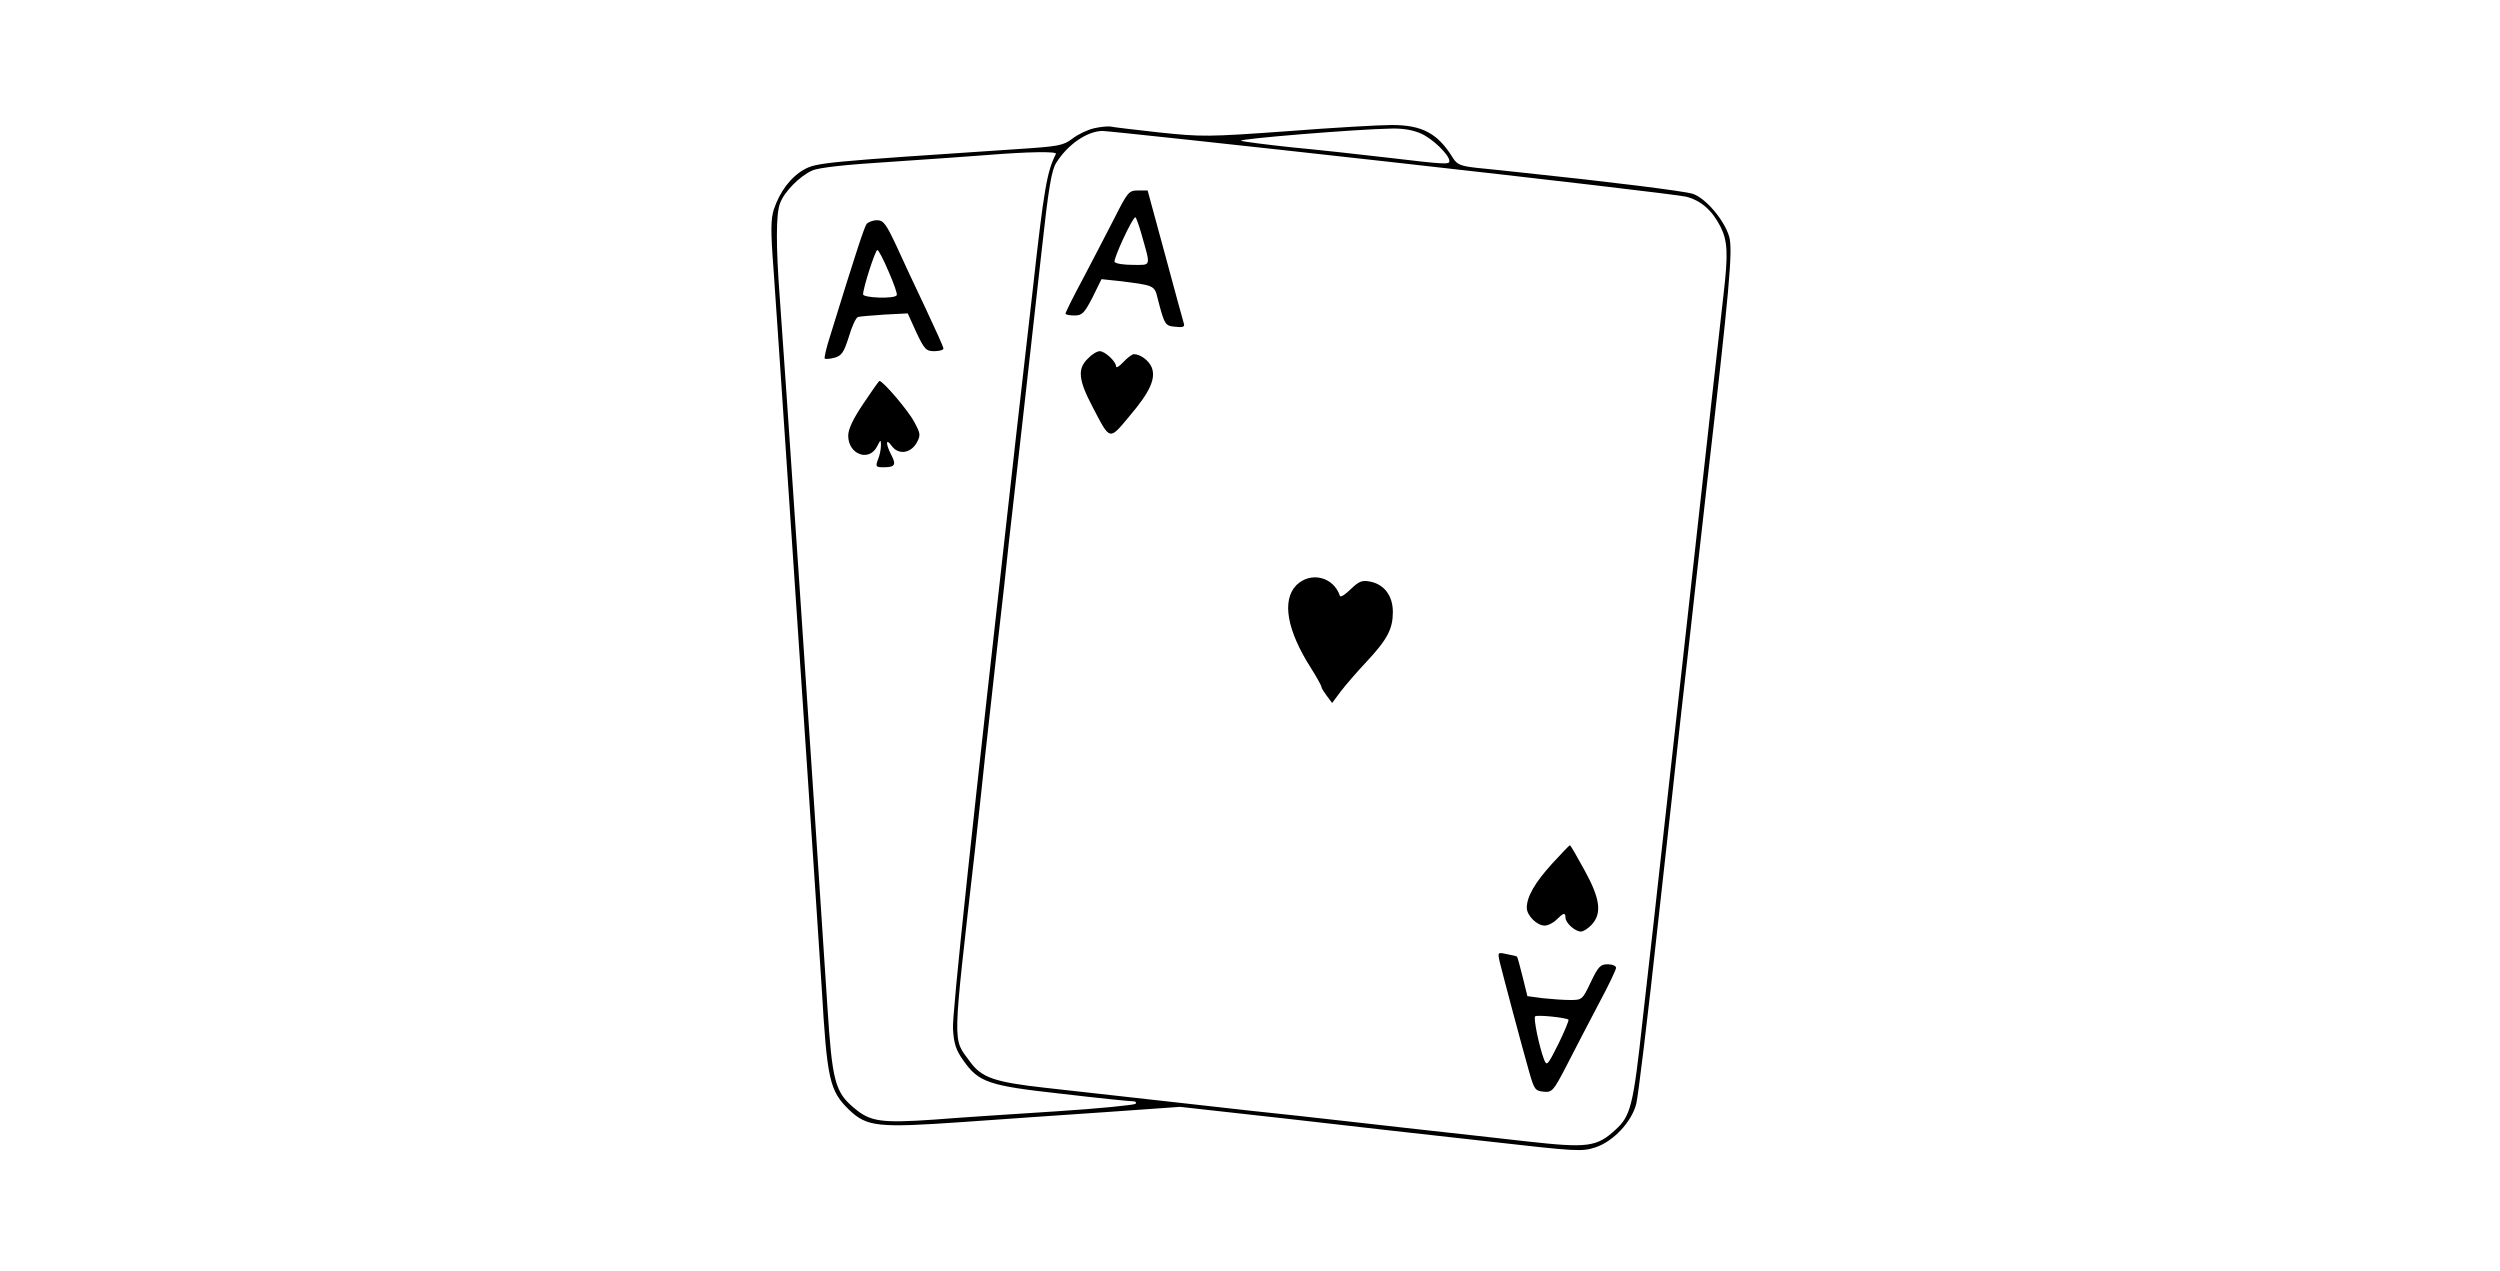 <?xml version="1.0" standalone="no"?>
<!DOCTYPE svg PUBLIC "-//W3C//DTD SVG 20010904//EN"
 "http://www.w3.org/TR/2001/REC-SVG-20010904/DTD/svg10.dtd">
<svg version="1.0" xmlns="http://www.w3.org/2000/svg"
 width="840pt" height="427pt" viewBox="0 0 840 427"
 preserveAspectRatio="xMidYMid meet">

<g transform="translate(0,427) scale(0.1,-0.1)"
fill="#000000" stroke="none">
<path d="M3676 3839 c-22 -5 -55 -21 -73 -35 -30 -23 -46 -26 -185 -35 -646
-43 -674 -45 -717 -69 -45 -26 -81 -74 -101 -134 -10 -32 -11 -71 -1 -200 11
-155 17 -251 61 -901 11 -165 36 -534 55 -820 19 -286 40 -599 46 -695 18
-307 26 -345 92 -409 60 -57 95 -61 382 -41 138 10 358 25 490 34 l240 17 360
-40 c198 -23 501 -57 674 -76 300 -34 316 -35 362 -20 60 20 122 86 137 147 6
24 39 293 72 598 34 305 70 632 80 725 11 94 31 274 45 400 14 127 32 286 40
355 76 659 88 790 75 835 -16 55 -79 130 -123 144 -28 9 -284 41 -572 71 -49
5 -118 13 -153 16 -54 6 -66 11 -80 33 -51 83 -103 111 -206 111 -41 0 -199
-9 -353 -21 -265 -19 -285 -19 -428 -4 -82 9 -157 18 -165 20 -8 1 -33 -1 -54
-6z m1099 -18 c39 -17 95 -72 95 -92 0 -12 -11 -12 -205 11 -93 11 -240 27
-325 35 -85 9 -162 19 -170 22 -15 6 387 39 505 41 39 1 74 -5 100 -17z m-96
-96 c520 -58 964 -110 987 -116 50 -13 87 -46 115 -101 24 -48 26 -91 10 -228
-6 -52 -61 -541 -121 -1086 -61 -545 -112 -1011 -115 -1035 -3 -24 -19 -167
-36 -318 -31 -286 -40 -321 -91 -367 -63 -58 -93 -62 -299 -39 -74 8 -255 29
-404 45 -148 17 -313 35 -365 41 -52 5 -232 25 -400 44 -168 19 -370 41 -448
50 -171 19 -214 34 -253 88 -59 81 -60 36 17 712 13 121 29 263 34 315 6 52
24 214 40 360 17 146 35 308 40 360 6 52 17 151 25 220 15 130 35 312 85 758
23 210 33 270 49 295 38 61 103 106 155 107 16 0 454 -47 975 -105z m-1131 28
c-30 -59 -40 -115 -77 -448 -23 -203 -49 -428 -57 -500 -150 -1333 -215 -1941
-212 -1992 3 -50 10 -71 34 -105 52 -75 85 -86 330 -113 119 -14 226 -25 237
-25 13 0 17 -4 12 -9 -6 -4 -125 -16 -265 -25 -140 -9 -326 -21 -413 -28 -176
-12 -213 -7 -267 39 -64 53 -74 90 -90 342 -53 816 -145 2181 -160 2381 -13
174 -13 282 1 317 14 39 67 92 108 110 22 10 114 20 260 29 124 8 271 19 326
23 136 11 237 13 233 4z"/>
<path d="M3745 3538 c-26 -51 -74 -143 -106 -204 -33 -61 -59 -114 -59 -118 0
-3 13 -6 30 -6 26 0 33 7 61 61 l30 61 57 -6 c121 -15 121 -14 132 -60 23 -89
25 -91 60 -94 24 -3 31 0 28 10 -2 7 -31 111 -63 231 l-59 217 -32 0 c-31 0
-35 -5 -79 -92z m89 -50 c33 -117 36 -108 -27 -108 -31 0 -58 4 -62 10 -5 9
60 150 70 150 2 0 11 -24 19 -52z"/>
<path d="M3655 3065 c-35 -34 -32 -71 16 -162 60 -115 55 -114 125 -30 68 80
88 125 74 162 -9 23 -38 45 -60 45 -6 0 -22 -12 -35 -26 -14 -15 -25 -22 -25
-15 0 16 -37 51 -55 51 -9 0 -27 -11 -40 -25z"/>
<path d="M4356 2304 c-50 -51 -32 -152 49 -279 19 -30 35 -59 35 -63 0 -4 9
-18 18 -30 l18 -24 29 39 c16 21 55 66 86 99 71 76 89 111 89 168 0 54 -29 93
-77 102 -27 5 -37 1 -65 -26 -18 -18 -34 -28 -36 -22 -21 64 -98 83 -146 36z"/>
<path d="M5215 1368 c-58 -64 -85 -111 -85 -148 0 -26 34 -60 60 -60 11 0 29
9 40 20 23 23 30 25 30 7 0 -18 32 -47 52 -47 8 0 24 10 36 23 35 38 29 87
-24 183 -25 46 -47 84 -49 84 -2 0 -29 -28 -60 -62z"/>
<path d="M5039 1038 c9 -37 74 -282 100 -373 16 -55 19 -60 47 -63 29 -3 33 1
79 90 26 51 74 143 106 204 33 61 59 116 59 122 0 7 -13 12 -28 12 -25 0 -32
-8 -57 -60 -28 -59 -29 -60 -69 -60 -23 0 -64 3 -92 6 l-52 7 -16 65 c-9 36
-17 66 -19 68 -1 1 -16 5 -34 8 -31 7 -31 7 -24 -26z m231 -194 c2 -3 -13 -39
-34 -82 -36 -72 -39 -75 -48 -52 -17 45 -36 139 -30 145 7 6 103 -4 112 -11z"/>
<path d="M2912 3518 c-8 -11 -37 -99 -124 -381 -12 -37 -19 -69 -17 -72 3 -2
18 -1 33 3 24 7 31 17 48 70 10 35 24 65 31 67 7 2 47 5 89 8 l78 4 29 -64
c27 -57 33 -63 60 -63 17 0 31 4 31 9 0 5 -28 67 -61 137 -34 71 -78 166 -99
212 -33 70 -42 82 -63 82 -14 0 -29 -6 -35 -12z m74 -161 c17 -39 30 -75 27
-79 -7 -13 -113 -9 -113 3 0 22 41 149 48 149 4 0 21 -33 38 -73z"/>
<path d="M2901 2914 c-35 -52 -51 -86 -51 -108 0 -63 70 -89 97 -36 12 24 13
24 13 3 0 -12 -4 -33 -10 -47 -9 -24 -7 -26 19 -26 38 0 43 8 26 41 -20 38
-19 59 1 31 22 -31 63 -26 84 10 14 26 13 31 -8 70 -19 37 -105 138 -117 138
-2 0 -26 -34 -54 -76z"/>
</g>
</svg>
